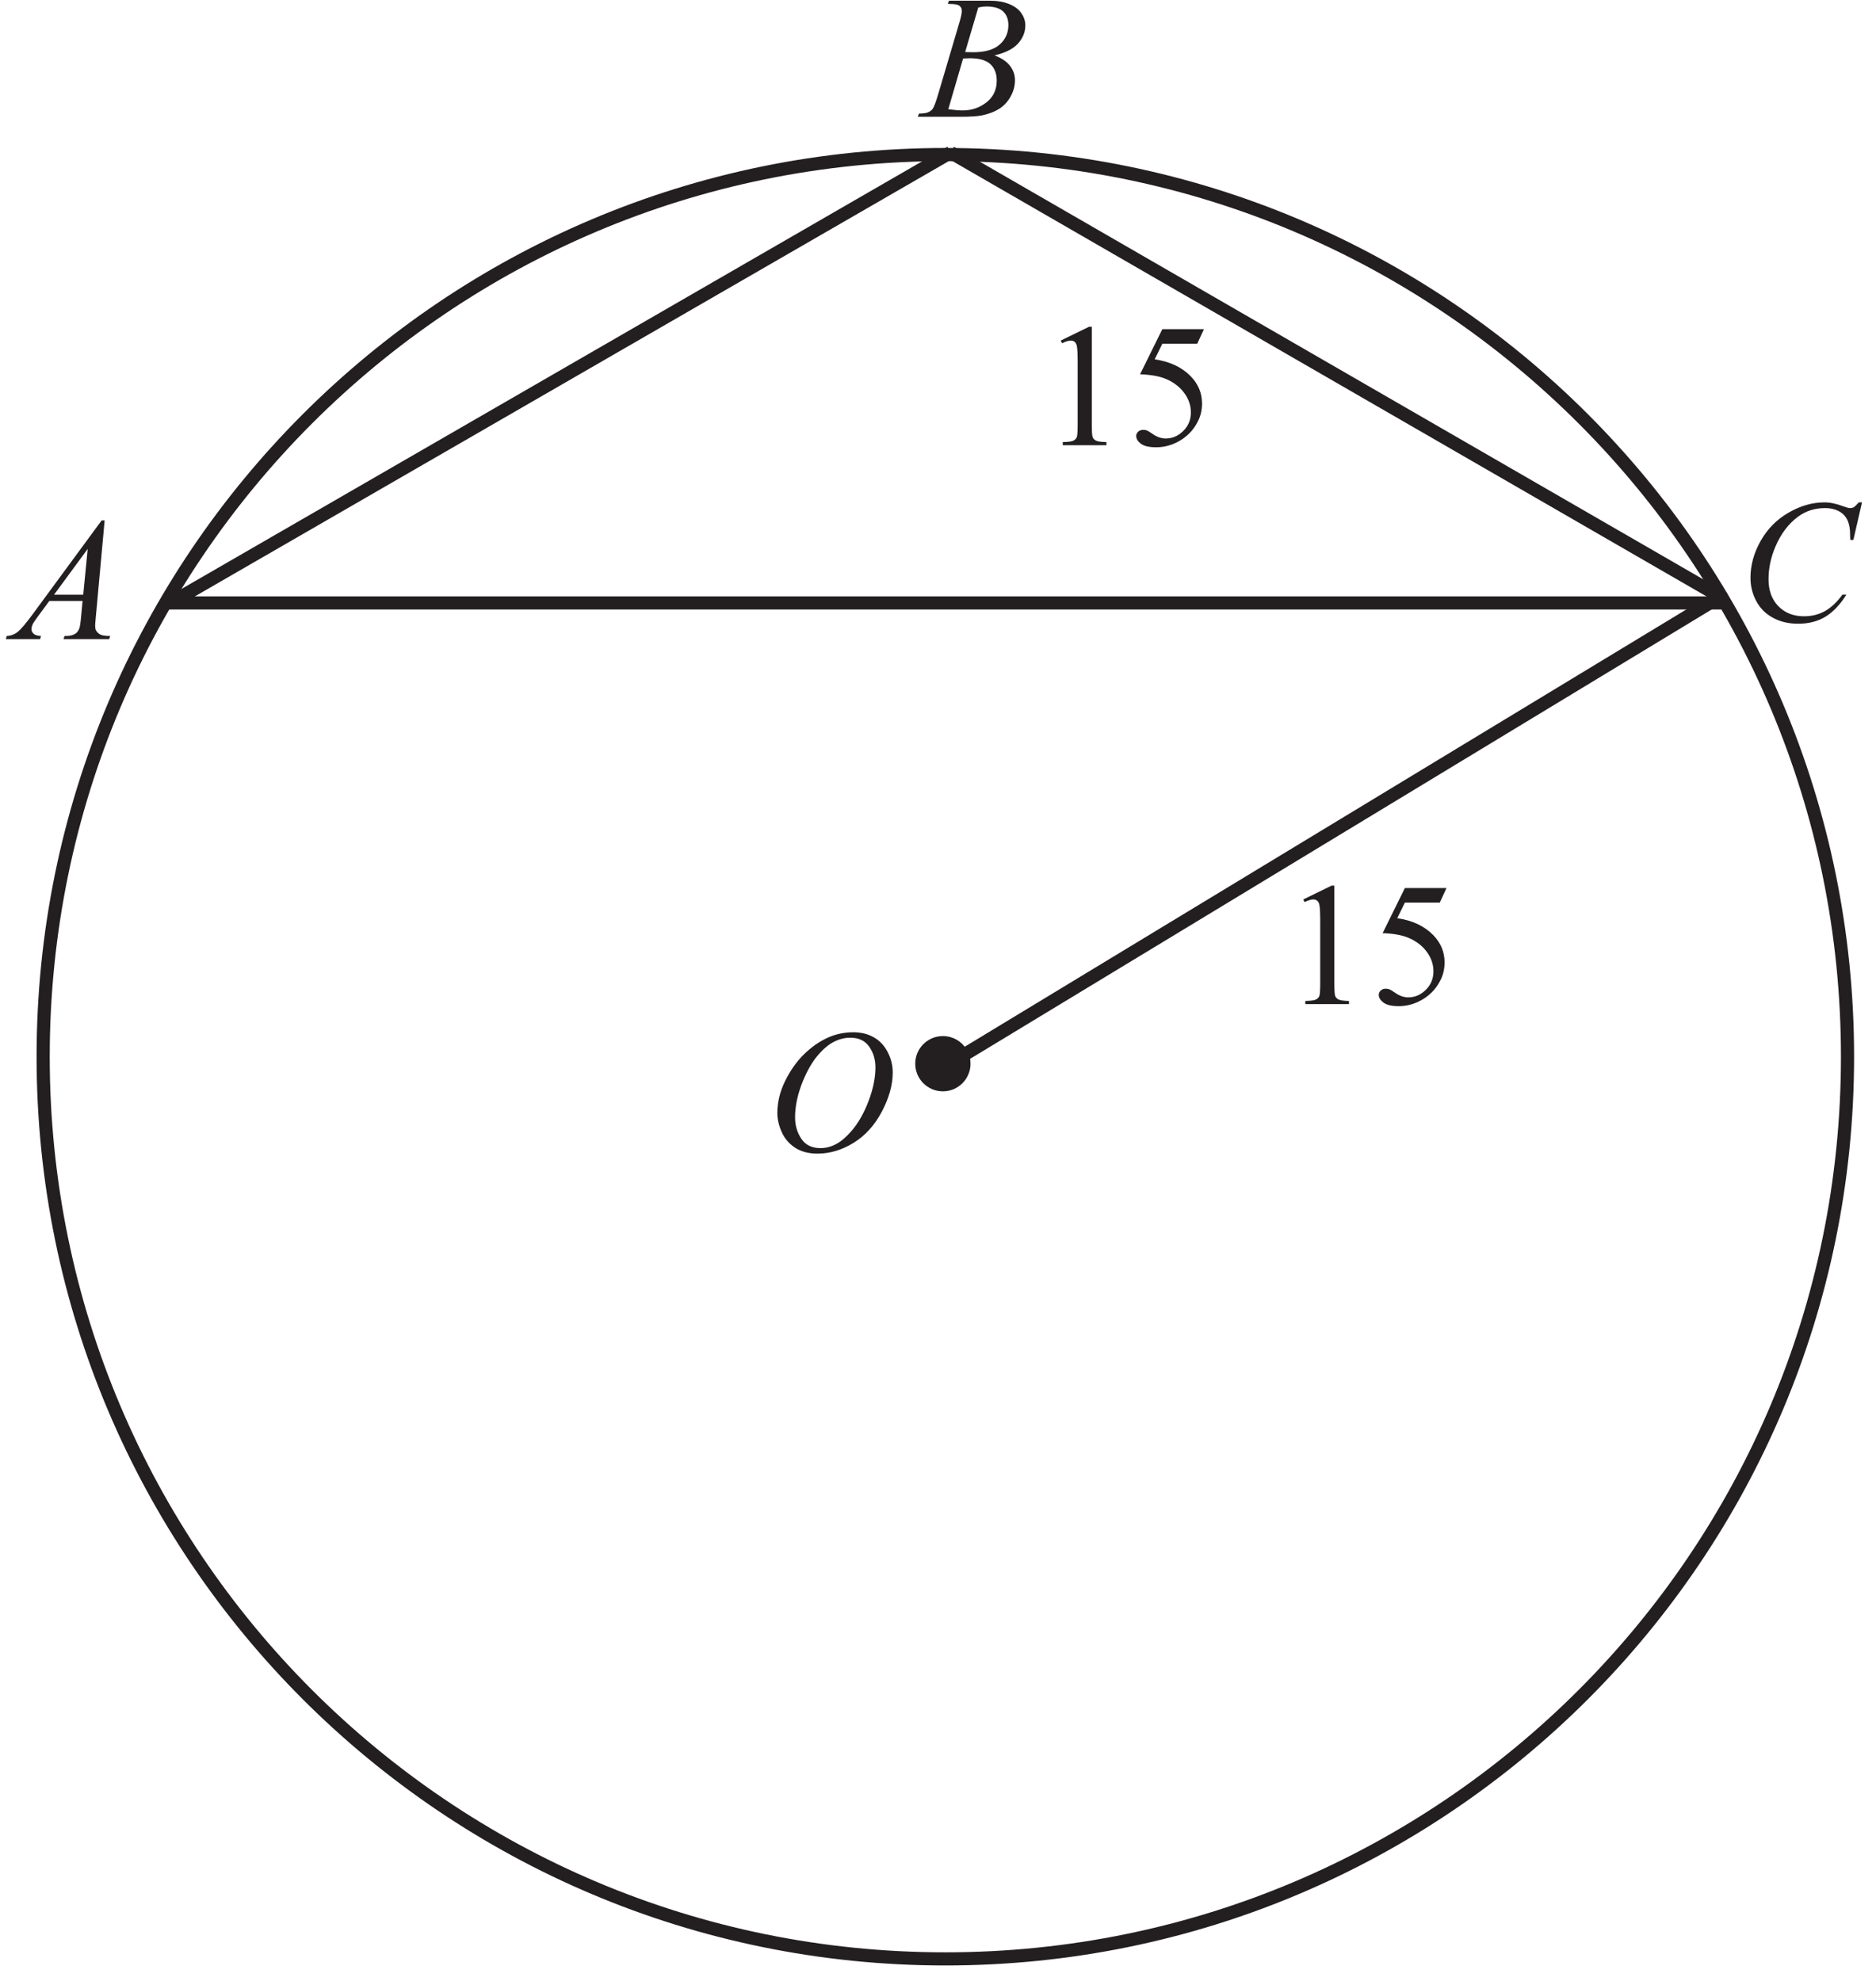 <?xml version="1.0" encoding="UTF-8" standalone="no"?>
<svg
   xmlns:dc="http://purl.org/dc/elements/1.1/"
   xmlns:cc="http://creativecommons.org/ns#"
   xmlns:rdf="http://www.w3.org/1999/02/22-rdf-syntax-ns#"
   xmlns:svg="http://www.w3.org/2000/svg"
   xmlns="http://www.w3.org/2000/svg"
   viewBox="0 0 142.667 150.667"
   height="150.667"
   width="142.667"
   xml:space="preserve"
   id="svg2"
   version="1.1"><defs
     id="defs6" /><g
     transform="matrix(1.333,0,0,-1.333,0,150.667)"
     id="g10"><g
       transform="scale(0.1)"
       id="g12"><path
         id="path14"
         style="fill:none;stroke:#231f20;stroke-width:7.501;stroke-linecap:butt;stroke-linejoin:miter;stroke-miterlimit:2.613;stroke-dasharray:none;stroke-opacity:1"
         d="M 548.176,527.387 980.953,789.641" /><path
         id="path16"
         style="fill:#231f20;fill-opacity:1;fill-rule:nonzero;stroke:none"
         d="M 59.699,833.367 54.668,778.301 c -0.266,-2.586 -0.383,-4.27 -0.383,-5.086 0,-1.297 0.23,-2.297 0.734,-2.981 0.613,-0.933 1.449,-1.632 2.5,-2.101 1.066,-0.449 2.848,-0.684 5.348,-0.684 l -0.531,-1.797 H 36.266 l 0.535,1.797 h 1.117 c 2.117,0 3.852,0.469 5.184,1.367 0.934,0.637 1.668,1.653 2.199,3.086 0.348,1.016 0.699,3.379 1.02,7.129 l 0.781,8.403 H 28.152 l -6.734,-9.133 c -1.531,-2.051 -2.484,-3.535 -2.883,-4.414 -0.383,-0.903 -0.586,-1.735 -0.586,-2.52 0,-1.051 0.418,-1.933 1.27,-2.683 0.848,-0.746 2.25,-1.164 4.199,-1.235 l -0.531,-1.797 H 3.301 l 0.535,1.797 c 2.414,0.102 4.535,0.918 6.383,2.418 1.832,1.52 4.566,4.75 8.215,9.703 l 39.551,53.797 z M 50.035,817.117 30.832,791 h 16.652 l 2.551,26.117" /><path
         id="path18"
         style="fill:#231f20;fill-opacity:1;fill-rule:nonzero;stroke:none"
         d="m 486.793,541.359 c 4.402,0 8.281,-0.949 11.664,-2.851 3.387,-1.899 6.051,-4.715 7.969,-8.449 1.918,-3.715 2.883,-7.586 2.883,-11.602 0,-7.082 -2.067,-14.531 -6.184,-22.332 -4.117,-7.801 -9.5,-13.75 -16.133,-17.848 -6.648,-4.101 -13.515,-6.152 -20.617,-6.152 -5.098,0 -9.383,1.137 -12.816,3.398 -3.434,2.27 -5.965,5.25 -7.618,8.954 -1.632,3.714 -2.464,7.316 -2.464,10.8 0,6.18 1.5,12.297 4.468,18.332 2.981,6.032 6.551,11.082 10.684,15.133 4.133,4.051 8.531,7.164 13.23,9.352 4.684,2.183 9.664,3.265 14.934,3.265 z m -1.668,-3.117 c -3.25,0 -6.434,-0.801 -9.531,-2.418 -3.117,-1.613 -6.199,-4.25 -9.25,-7.918 -3.067,-3.644 -5.817,-8.449 -8.266,-14.363 -2.984,-7.301 -4.484,-14.184 -4.484,-20.668 0,-4.617 1.179,-8.715 3.566,-12.281 2.367,-3.551 6.016,-5.336 10.93,-5.336 2.969,0 5.871,0.734 8.719,2.199 2.851,1.453 5.816,3.969 8.918,7.52 3.867,4.449 7.117,10.148 9.765,17.066 2.633,6.914 3.949,13.363 3.949,19.348 0,4.433 -1.179,8.351 -3.566,11.75 -2.383,3.402 -5.949,5.101 -10.75,5.101" /><path
         id="path20"
         style="fill:#231f20;fill-opacity:1;fill-rule:nonzero;stroke:none"
         d="m 540.723,1128.06 0.679,1.82 h 23.637 c 3.965,0 7.496,-0.62 10.617,-1.87 3.098,-1.24 5.434,-2.95 6.985,-5.17 1.547,-2.22 2.312,-4.56 2.312,-7.03 0,-3.82 -1.383,-7.25 -4.133,-10.33 -2.75,-3.07 -7.23,-5.36 -13.449,-6.8 4.016,-1.5 6.953,-3.49 8.852,-5.97 1.882,-2.47 2.832,-5.18 2.832,-8.15 0,-3.28 -0.848,-6.43 -2.551,-9.44 -1.684,-2.98 -3.863,-5.31 -6.516,-6.96 -2.648,-1.66 -5.851,-2.88 -9.601,-3.67 -2.668,-0.55 -6.832,-0.83 -12.5,-0.83 h -24.266 l 0.633,1.8 c 2.551,0.07 4.266,0.32 5.184,0.74 1.3,0.56 2.234,1.29 2.785,2.19 0.781,1.23 1.816,4.07 3.117,8.5 l 11.863,40.09 c 1.02,3.38 1.516,5.76 1.516,7.13 0,1.2 -0.446,2.15 -1.332,2.85 -0.899,0.7 -2.598,1.05 -5.114,1.05 -0.55,0 -1.066,0.01 -1.55,0.05 z m 9.898,-27.49 c 2.117,-0.06 3.649,-0.09 4.598,-0.09 6.769,0 11.801,1.47 15.117,4.41 3.301,2.95 4.953,6.63 4.953,11.07 0,3.35 -1.019,5.97 -3.035,7.83 -2.016,1.87 -5.234,2.8 -9.668,2.8 -1.164,0 -2.664,-0.18 -4.481,-0.58 z m -9.617,-32.61 c 3.519,-0.47 6.269,-0.68 8.254,-0.68 5.082,0 9.578,1.53 13.496,4.58 3.934,3.07 5.887,7.22 5.887,12.45 0,4 -1.203,7.13 -3.637,9.38 -2.418,2.25 -6.332,3.37 -11.731,3.37 -1.05,0 -2.32,-0.05 -3.82,-0.15 l -8.449,-28.95" /><path
         id="path22"
         style="fill:none;stroke:#231f20;stroke-width:7.501;stroke-linecap:butt;stroke-linejoin:miter;stroke-miterlimit:2.613;stroke-dasharray:none;stroke-opacity:1"
         d="M 96.188,786.293 H 983.93" /><path
         id="path24"
         style="fill:none;stroke:#231f20;stroke-width:7.501;stroke-linecap:butt;stroke-linejoin:miter;stroke-miterlimit:2.613;stroke-dasharray:none;stroke-opacity:1"
         d="M 97.316,786.359 542.359,1043.31" /><path
         id="path26"
         style="fill:#231f20;fill-opacity:1;fill-rule:nonzero;stroke:none"
         d="m 605.145,935.98 16.117,7.868 h 1.617 v -55.914 c 0,-3.704 0.148,-6.02 0.449,-6.934 0.317,-0.902 0.969,-1.602 1.934,-2.102 0.984,-0.484 2.968,-0.765 5.965,-0.832 v -1.8 h -24.915 v 1.8 c 3.133,0.067 5.149,0.332 6.067,0.817 0.902,0.465 1.531,1.097 1.898,1.898 0.352,0.801 0.535,3.184 0.535,7.153 v 35.75 c 0,4.812 -0.167,7.898 -0.484,9.265 -0.23,1.047 -0.648,1.817 -1.25,2.297 -0.601,0.484 -1.316,0.734 -2.164,0.734 -1.203,0 -2.883,-0.5 -5.035,-1.515 l -0.734,1.515" /><path
         id="path28"
         style="fill:#231f20;fill-opacity:1;fill-rule:nonzero;stroke:none"
         d="m 686.848,942.48 -3.821,-8.3 h -19.914 l -4.351,-8.899 c 8.633,-1.269 15.468,-4.469 20.5,-9.617 4.332,-4.418 6.5,-9.633 6.5,-15.617 0,-3.485 -0.703,-6.715 -2.117,-9.664 -1.418,-2.969 -3.2,-5.485 -5.352,-7.567 -2.148,-2.086 -4.547,-3.769 -7.184,-5.035 -3.73,-1.801 -7.582,-2.683 -11.515,-2.683 -3.981,0 -6.864,0.668 -8.664,2.015 -1.817,1.352 -2.719,2.852 -2.719,4.469 0,0.914 0.387,1.715 1.117,2.414 0.75,0.703 1.699,1.055 2.832,1.055 0.852,0 1.602,-0.121 2.235,-0.387 0.632,-0.266 1.714,-0.934 3.25,-2 2.433,-1.699 4.902,-2.551 7.417,-2.551 3.797,0 7.149,1.453 10.032,4.336 2.886,2.883 4.316,6.383 4.316,10.516 0,4 -1.285,7.734 -3.848,11.199 -2.582,3.465 -6.117,6.152 -10.652,8.035 -3.547,1.465 -8.383,2.313 -14.496,2.551 l 12.699,25.73 h 23.735" /><path
         id="path30"
         style="fill:none;stroke:#231f20;stroke-width:7.501;stroke-linecap:butt;stroke-linejoin:miter;stroke-miterlimit:2.613;stroke-dasharray:none;stroke-opacity:1"
         d="m 539.32,1042.11 c 284.207,0 514.7,-230.493 514.7,-514.719 0,-284.211 -230.493,-514.7 -514.7,-514.7 -284.215,0 -514.699,230.489 -514.699,514.7 0,284.226 230.484,514.719 514.699,514.719 z" /><path
         id="path32"
         style="fill:#231f20;fill-opacity:1;fill-rule:nonzero;stroke:none"
         d="M 743.523,617.133 759.641,625 h 1.617 v -55.914 c 0,-3.703 0.148,-6.02 0.449,-6.934 0.316,-0.902 0.969,-1.601 1.934,-2.101 0.984,-0.485 2.968,-0.766 5.964,-0.832 v -1.801 h -24.914 v 1.801 c 3.133,0.066 5.149,0.332 6.067,0.816 0.902,0.469 1.531,1.098 1.898,1.899 0.352,0.8 0.535,3.183 0.535,7.152 v 35.75 c 0,4.816 -0.168,7.898 -0.484,9.266 -0.23,1.046 -0.648,1.816 -1.25,2.296 -0.602,0.489 -1.316,0.735 -2.164,0.735 -1.203,0 -2.883,-0.5 -5.035,-1.516 l -0.735,1.516" /><path
         id="path34"
         style="fill:#231f20;fill-opacity:1;fill-rule:nonzero;stroke:none"
         d="m 825.227,623.633 -3.821,-8.297 h -19.914 l -4.351,-8.902 c 8.632,-1.266 15.468,-4.469 20.5,-9.614 4.332,-4.422 6.5,-9.636 6.5,-15.621 0,-3.484 -0.703,-6.715 -2.118,-9.664 -1.418,-2.969 -3.199,-5.484 -5.351,-7.566 -2.149,-2.082 -4.547,-3.766 -7.184,-5.035 -3.73,-1.801 -7.582,-2.684 -11.515,-2.684 -3.981,0 -6.864,0.668 -8.664,2.02 -1.817,1.347 -2.719,2.847 -2.719,4.464 0,0.918 0.387,1.715 1.117,2.418 0.75,0.7 1.699,1.051 2.832,1.051 0.852,0 1.602,-0.121 2.234,-0.387 0.633,-0.265 1.715,-0.933 3.25,-1.996 2.434,-1.703 4.903,-2.554 7.418,-2.554 3.797,0 7.149,1.453 10.032,4.336 2.886,2.882 4.316,6.382 4.316,10.515 0,4 -1.285,7.735 -3.848,11.199 -2.582,3.469 -6.117,6.153 -10.652,8.036 -3.547,1.468 -8.383,2.316 -14.496,2.55 l 12.699,25.731 h 23.735" /><path
         id="path36"
         style="fill:none;stroke:#231f20;stroke-width:7.501;stroke-linecap:butt;stroke-linejoin:miter;stroke-miterlimit:2.613;stroke-dasharray:none;stroke-opacity:1"
         d="M 983.656,788.527 542.359,1043.3" /><path
         id="path38"
         style="fill:#231f20;fill-opacity:1;fill-rule:evenodd;stroke:none"
         d="m 537.918,535.438 c 6.637,0 12.02,-5.383 12.02,-12.02 0,-6.633 -5.383,-12.016 -12.02,-12.016 -6.637,0 -12.02,5.383 -12.02,12.016 0,6.637 5.383,12.02 12.02,12.02" /><path
         id="path40"
         style="fill:none;stroke:#231f20;stroke-width:7.501;stroke-linecap:butt;stroke-linejoin:miter;stroke-miterlimit:2.613;stroke-dasharray:none;stroke-opacity:1"
         d="m 537.918,535.438 c 6.637,0 12.02,-5.383 12.02,-12.02 0,-6.633 -5.383,-12.016 -12.02,-12.016 -6.637,0 -12.02,5.383 -12.02,12.016 0,6.637 5.383,12.02 12.02,12.02 z" /><path
         id="path42"
         style="fill:#231f20;fill-opacity:1;fill-rule:nonzero;stroke:none"
         d="m 1062.29,843.672 -4.93,-21.43 h -1.77 l -0.18,5.383 c -0.17,1.949 -0.55,3.68 -1.14,5.215 -0.58,1.535 -1.47,2.851 -2.63,3.984 -1.17,1.114 -2.65,2 -4.45,2.633 -1.78,0.633 -3.77,0.949 -5.95,0.949 -5.83,0 -10.92,-1.601 -15.28,-4.781 -5.57,-4.066 -9.94,-9.816 -13.08,-17.234 -2.61,-6.118 -3.92,-12.317 -3.92,-18.602 0,-6.414 1.88,-11.531 5.61,-15.363 3.75,-3.821 8.62,-5.735 14.6,-5.735 4.54,0 8.57,1.016 12.09,3.032 3.53,2.019 6.81,5.117 9.85,9.316 h 2.28 c -3.57,-5.699 -7.55,-9.883 -11.9,-12.562 -4.37,-2.688 -9.6,-4.036 -15.69,-4.036 -5.39,0 -10.18,1.133 -14.34,3.399 -4.17,2.269 -7.35,5.433 -9.52,9.551 -2.186,4.101 -3.284,8.5 -3.284,13.234 0,7.215 1.954,14.25 5.814,21.082 3.87,6.832 9.19,12.215 15.94,16.117 6.76,3.899 13.56,5.848 20.45,5.848 3.21,0 6.83,-0.746 10.83,-2.281 1.75,-0.653 3.03,-0.985 3.8,-0.985 0.78,0 1.46,0.168 2.06,0.485 0.59,0.332 1.56,1.265 2.92,2.781 h 1.82" /></g></g></svg>